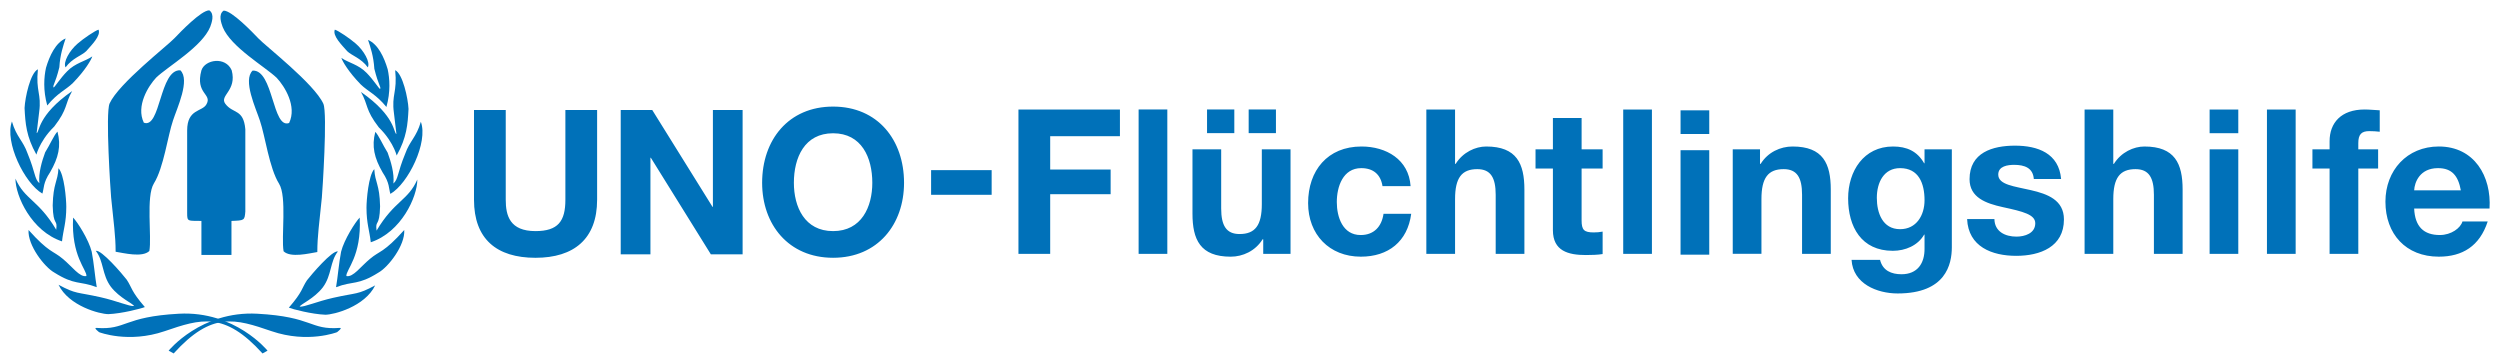 <?xml version="1.0" encoding="UTF-8" standalone="no"?>
<!DOCTYPE svg PUBLIC "-//W3C//DTD SVG 1.1//EN" "http://www.w3.org/Graphics/SVG/1.1/DTD/svg11.dtd">
<!-- Created with Inkscape (http://www.inkscape.org/) by Marsupilami -->
<svg
   xmlns:svg="http://www.w3.org/2000/svg"
   xmlns="http://www.w3.org/2000/svg"
   version="1.1"
   width="1024"
   height="149"
   viewBox="-1.463 -1.463 355.291 51.688"
   id="svg3468">
  <defs
     id="defs3470" />
  <path
     d="m 348.263,25.586 c -0.374,-2.069 -1.262,-3.159 -3.245,-3.159 -2.586,0 -3.335,2.01 -3.389,3.159 l 6.634,0 z m -6.634,2.586 c 0.113,2.586 1.376,3.761 3.647,3.761 1.637,0 2.956,-1.004 3.216,-1.924 l 3.589,0 c -1.146,3.505 -3.589,5 -6.95,5 -4.681,0 -7.585,-3.219 -7.585,-7.815 0,-4.452 3.074,-7.843 7.585,-7.843 5.056,0 7.499,4.251 7.211,8.82 l -10.714,0 z m -12.019,-5.689 -2.439,0 0,-2.729 2.439,0 0,-1.15 c 0,-2.612 1.64,-4.51 4.971,-4.51 0.718,0 1.465,0.086 2.156,0.115 l 0,3.045 c -0.489,-0.056 -0.979,-0.086 -1.495,-0.086 -1.091,0 -1.551,0.461 -1.551,1.696 l 0,0.89 2.816,0 0,2.729 -2.816,0 0,12.125 -4.081,0 0,-12.125 z m -8.902,-8.389 4.08,0 0,20.514 -4.08,0 0,-20.514 z m -8.148,5.66 4.075,0 0,14.852 -4.075,0 0,-14.852 z m 4.075,-2.296 -4.075,0 0,-3.362 4.075,0 0,3.362 z m -21.845,-3.363 4.079,0 0,7.729 0.085,0 c 1.035,-1.667 2.816,-2.471 4.34,-2.471 4.336,0 5.429,2.442 5.429,6.119 l 0,9.137 -4.08,0 0,-8.39 c 0,-2.441 -0.719,-3.649 -2.612,-3.649 -2.215,0 -3.161,1.236 -3.161,4.251 l 0,7.787 -4.079,0 0,-20.514 z m -12.814,15.565 c 0.026,1.782 1.521,2.5 3.13,2.5 1.179,0 2.676,-0.46 2.676,-1.896 0,-1.235 -1.698,-1.666 -4.628,-2.299 -2.357,-0.519 -4.711,-1.35 -4.711,-3.964 0,-3.792 3.275,-4.769 6.461,-4.769 3.249,0 6.236,1.09 6.551,4.739 l -3.879,0 c -0.114,-1.58 -1.321,-2.011 -2.785,-2.011 -0.92,0 -2.27,0.174 -2.27,1.381 0,1.465 2.299,1.665 4.625,2.211 2.385,0.545 4.711,1.407 4.711,4.165 0,3.906 -3.389,5.173 -6.781,5.173 -3.445,0 -6.81,-1.294 -6.98,-5.23 l 3.879,0 z m -9.931,-2.667 c 0,-2.413 -0.833,-4.566 -3.474,-4.566 -2.299,0 -3.306,2.01 -3.306,4.223 0,2.125 0.807,4.452 3.306,4.452 2.326,0 3.474,-1.981 3.474,-4.109 m 3.88,6.665 c 0,2.442 -0.86,6.579 -7.699,6.579 -2.931,0 -6.349,-1.379 -6.551,-4.769 l 4.051,0 c 0.374,1.522 1.609,2.039 3.045,2.039 2.268,0 3.304,-1.551 3.274,-3.675 l 0,-1.956 -0.055,0 c -0.89,1.552 -2.672,2.3 -4.454,2.3 -4.452,0 -6.349,-3.39 -6.349,-7.469 0,-3.849 2.212,-7.355 6.379,-7.355 1.951,0 3.446,0.661 4.424,2.385 l 0.055,0 0,-1.982 3.88,0 0,13.904 z m -31.137,-13.904 3.876,0 0,2.069 0.089,0 c 1.032,-1.667 2.812,-2.471 4.537,-2.471 4.338,0 5.43,2.442 5.43,6.119 l 0,9.136 -4.081,0 0,-8.389 c 0,-2.441 -0.715,-3.649 -2.612,-3.649 -2.211,0 -3.16,1.236 -3.16,4.251 l 0,7.786 -4.079,0 0,-14.852 z m -7.418,0.121 4.08,0 0,14.852 -4.08,0 0,-14.852 z m 4.081,-2.297 -4.08,0 0,-3.362 4.08,0 0,3.362 z m -12.229,-3.484 4.081,0 0,20.514 -4.081,0 0,-20.514 z m -5.914,5.661 2.987,0 0,2.729 -2.987,0 0,7.354 c 0,1.379 0.345,1.725 1.724,1.725 0.431,0 0.833,-0.03 1.264,-0.115 l 0,3.19 c -0.685,0.113 -1.579,0.14 -2.382,0.14 -2.5,0 -4.684,-0.574 -4.684,-3.533 l 0,-8.761 -2.47,0 0,-2.729 2.47,0 0,-4.454 4.079,0 0,4.454 z m -22.066,-5.66 4.082,0 0,7.729 0.083,0 c 1.039,-1.667 2.817,-2.471 4.343,-2.471 4.339,0 5.429,2.442 5.429,6.119 l 0,9.137 -4.08,0 0,-8.39 c 0,-2.441 -0.716,-3.649 -2.615,-3.649 -2.211,0 -3.159,1.236 -3.159,4.251 l 0,7.787 -4.082,0 0,-20.514 z m -6.23,10.887 c -0.259,-1.665 -1.323,-2.555 -3.018,-2.555 -2.612,0 -3.476,2.643 -3.476,4.824 0,2.127 0.833,4.684 3.39,4.684 1.897,0 2.989,-1.208 3.248,-3.016 l 3.935,0 c -0.517,3.935 -3.248,6.091 -7.154,6.091 -4.484,0 -7.497,-3.161 -7.497,-7.612 0,-4.626 2.76,-8.045 7.585,-8.045 3.505,0 6.723,1.837 6.979,5.63 l -3.991,0 z m -19.019,-10.888 3.876,0 0,3.362 -3.876,0 0,-3.362 z m -5.916,0 3.876,0 0,3.362 -3.876,0 0,-3.362 z m 11.865,20.514 -3.88,0 0,-2.07 -0.086,0 c -1.034,1.666 -2.816,2.473 -4.539,2.473 -4.338,0 -5.43,-2.444 -5.43,-6.12 l 0,-9.136 4.079,0 0,8.389 c 0,2.442 0.719,3.649 2.614,3.649 2.214,0 3.161,-1.236 3.161,-4.251 l 0,-7.786 4.081,0 0,14.854 z m -21.589,-20.514 4.079,0 0,20.514 -4.079,0 0,-20.514 z m -17.078,6.2e-4 14.422,0 0,3.791 -9.911,0 0,4.741 8.59,0 0,3.505 -8.59,0 0,8.476 -4.511,0 0,-20.514 z m -12.414,8.613 8.606,0 0,3.505 -8.606,0 0,-3.505 z m -13.929,8.669 c 4.051,0 5.574,-3.446 5.574,-6.865 0,-3.591 -1.522,-7.04 -5.574,-7.04 -4.05,0 -5.572,3.449 -5.572,7.04 0,3.419 1.522,6.865 5.572,6.865 m 0,-17.696 c 6.35,0 10.084,4.741 10.084,10.831 0,5.918 -3.734,10.656 -10.084,10.656 -6.348,0 -10.084,-4.739 -10.084,-10.656 0,-6.09 3.736,-10.831 10.084,-10.831 m -30.179,0.489 4.481,0 8.562,13.76 0.056,0 0,-13.76 4.222,0 0,20.512 -4.51,0 -8.533,-13.732 -0.056,0 0,13.732 -4.224,0 0,-20.512 z m -3.357,12.755 c 0,5.546 -3.276,8.245 -8.762,8.245 -5.516,0 -8.734,-2.671 -8.734,-8.245 l 0,-12.755 4.511,0 0,12.755 c 0,2.243 0.573,4.452 4.223,4.452 3.217,0 4.253,-1.406 4.253,-4.452 l 0,-12.755 4.51,0 0,12.755 z"
     id="path3180"
     style="fill:#0071b9;fill-opacity:1;fill-rule:nonzero;stroke:none" />
  <path
     d="m 37.874,9.608 c 1.109,1.186 2.896,4.029 1.751,6.404 -2.396,0.897 -2.216,-7.59 -5.186,-7.447 -1.43,1.367 0.465,5.36 1.038,7.122 0.751,2.194 1.324,6.725 2.719,8.955 1.145,1.835 0.286,7.589 0.644,9.602 1.001,0.973 3.649,0.289 4.794,0.107 0,-2.301 0.286,-4.099 0.642,-7.731 0.071,-0.721 0.824,-11.977 0.215,-13.344 -1.288,-2.841 -8.262,-8.236 -9.227,-9.279 -0.859,-0.9 -3.791,-3.956 -4.936,-3.956 -0.823,0.539 -0.321,1.834 -0.142,2.337 1.144,2.841 6.044,5.646 7.69,7.229 m -17.146,-0.042 c -1.109,1.186 -2.897,4.029 -1.752,6.404 2.397,0.897 2.217,-7.591 5.188,-7.447 1.43,1.367 -0.465,5.36 -1.038,7.122 -0.752,2.194 -1.324,6.725 -2.719,8.955 -1.145,1.835 -0.287,7.589 -0.644,9.604 -1.002,0.97 -3.649,0.287 -4.794,0.107 0,-2.303 -0.285,-4.101 -0.642,-7.732 -0.072,-0.721 -0.824,-11.976 -0.215,-13.344 1.288,-2.841 8.261,-8.236 9.227,-9.279 C 24.198,3.056 27.13,0 28.275,0 c 0.821,0.539 0.321,1.834 0.142,2.336 -1.144,2.842 -6.045,5.647 -7.69,7.23 m 10.74,-1.037 c 0.766,2.915 -1.788,3.56 -0.912,4.747 1.095,1.475 2.591,0.684 2.848,3.634 l 0,11.689 c -0.11,1.259 -0.11,1.259 -1.971,1.33 l 0,4.831 -4.27,0 0,-4.831 c -1.935,-0.036 -2.027,0.139 -2.027,-1.119 l 0,-11.726 c 0,-3.129 2.166,-2.63 2.751,-3.746 0.839,-1.475 -1.637,-1.464 -0.724,-4.809 0.51,-1.546 3.43,-2.014 4.306,0"
     id="path3192"
     style="fill:#0071b9;fill-opacity:1;fill-rule:evenodd;stroke:none" />
  <path
     d="m 16.547,38.285 c 0.752,1.114 0.574,1.583 2.576,3.885 -0.501,0.214 -3.29,0.934 -5.186,1.006 -1.216,0 -5.616,-1.15 -7.081,-4.173 2.538,1.367 2.574,1.008 5.936,1.762 2.396,0.539 4.114,1.331 4.794,1.26 -0.144,-0.361 -2.04,-1.116 -3.291,-2.735 -1.288,-1.725 -1.002,-3.669 -2.146,-5.106 0.786,-0.216 3.791,3.309 4.399,4.1 m -4.976,-3.974 c 0.321,1.655 0.464,3.596 0.715,5.036 -2.468,-0.936 -3.076,-0.216 -6.044,-2.086 -1.36,-0.755 -3.792,-3.848 -3.65,-6.043 2.934,3.274 3.47,2.914 4.865,4.1 1.324,1.08 2.396,2.661 3.361,2.445 0.072,-0.897 -2.183,-2.805 -1.895,-8.307 0.608,0.611 2.218,3.129 2.648,4.855 M 7.957,27.946 c 0,2.229 -0.429,3.236 -0.608,4.89 -4.327,-1.438 -6.618,-6.438 -6.618,-8.92 1.324,3.022 3.255,2.986 5.795,7.266 0.214,-1.619 -0.43,-0.396 -0.501,-3.453 0.071,-3.203 0.715,-3.31 0.823,-5.287 0.823,0.863 1.109,4.388 1.109,5.504 m -2.289,-4.958 c -1.036,1.546 -0.858,2.303 -1.109,3.058 -2.54,-1.475 -5.4,-7.336 -4.328,-10.251 0.644,2.23 1.574,2.697 2.218,4.531 1.144,2.771 0.966,3.599 1.681,4.245 -0.144,-1.439 0.357,-3.129 0.823,-4.389 0.68,-1.079 1.252,-2.445 1.752,-2.949 0.536,2.051 0.142,3.706 -1.038,5.755 m -1.961,-2.487 c -1.43,-2.554 -1.573,-4.425 -1.68,-6.617 0.071,-1.511 0.823,-5 1.895,-5.504 -0.323,3.165 0.536,3.453 0.179,6.079 0,0.144 -0.357,2.841 -0.357,2.984 0.429,-0.07 0.036,-2.48 5.044,-5.97 -1.074,1.907 -0.573,2.481 -2.54,5.036 -2.325,2.266 -2.647,4.531 -2.54,3.993 m 5.193,-10.179 c -1.036,1.008 -2.183,1.403 -3.649,3.201 -0.608,-2.159 -0.465,-4.065 -0.179,-5.36 0.5,-1.689 1.359,-3.56 2.791,-4.171 -0.323,0.971 -0.789,2.301 -0.895,4.1 -0.609,2.446 -0.966,2.519 -0.823,2.877 0.142,0 0.929,-1.295 1.931,-2.303 1.144,-1.188 2.611,-1.438 3.576,-2.121 -0.142,0.469 -1.001,1.978 -2.754,3.776 m 1.889,-4.519 c -0.609,0.61 -2.003,1.006 -2.933,2.301 -0.393,-0.719 0.573,-2.409 1.718,-3.381 0.823,-0.719 2.469,-1.834 2.968,-1.978 0.359,0.863 -0.965,2.158 -1.752,3.058"
     id="path3220"
     style="fill:#0071b9;fill-opacity:1;fill-rule:evenodd;stroke:none" />
  <path
     d="m 42.162,38.369 c -0.751,1.114 -0.573,1.583 -2.575,3.885 0.501,0.215 3.291,0.935 5.186,1.006 1.215,0 5.615,-1.15 7.081,-4.171 -2.539,1.365 -2.575,1.006 -5.938,1.761 -2.395,0.54 -4.112,1.331 -4.793,1.26 0.142,-0.361 2.039,-1.116 3.29,-2.734 1.289,-1.726 1.002,-3.67 2.147,-5.107 -0.787,-0.216 -3.791,3.309 -4.4,4.1 m 4.851,-4.058 c -0.321,1.655 -0.465,3.596 -0.716,5.036 2.469,-0.936 3.078,-0.216 6.046,-2.086 1.359,-0.755 3.79,-3.848 3.647,-6.043 -2.933,3.274 -3.469,2.914 -4.864,4.1 -1.323,1.08 -2.397,2.661 -3.362,2.445 -0.071,-0.897 2.183,-2.804 1.896,-8.307 -0.609,0.611 -2.217,3.129 -2.647,4.855 m 3.613,-6.239 c 0,2.229 0.429,3.236 0.608,4.89 4.327,-1.438 6.617,-6.438 6.617,-8.92 -1.324,3.022 -3.255,2.987 -5.794,7.266 -0.215,-1.619 0.429,-0.396 0.5,-3.453 -0.071,-3.201 -0.715,-3.31 -0.823,-5.287 -0.823,0.863 -1.109,4.389 -1.109,5.504 m 2.289,-5.042 c 1.038,1.545 0.858,2.301 1.109,3.058 2.54,-1.475 5.401,-7.339 4.327,-10.252 -0.642,2.231 -1.574,2.699 -2.217,4.532 -1.144,2.77 -0.965,3.598 -1.681,4.245 0.144,-1.44 -0.356,-3.13 -0.821,-4.389 -0.68,-1.079 -1.254,-2.445 -1.754,-2.95 -0.536,2.051 -0.142,3.706 1.038,5.756 m 2.003,-2.404 c 1.43,-2.554 1.574,-4.425 1.681,-6.617 -0.072,-1.511 -0.824,-5.001 -1.896,-5.504 0.323,3.165 -0.536,3.453 -0.179,6.077 0,0.145 0.356,2.841 0.356,2.985 -0.427,-0.071 -0.034,-2.48 -5.041,-5.97 1.074,1.907 0.573,2.482 2.539,5.036 2.325,2.265 2.647,4.531 2.54,3.993 m -5.108,-10.095 c 1.036,1.008 2.183,1.404 3.647,3.203 0.608,-2.159 0.466,-4.065 0.18,-5.36 -0.501,-1.69 -1.359,-3.56 -2.791,-4.173 0.323,0.973 0.787,2.303 0.895,4.1 0.609,2.447 0.966,2.519 0.823,2.879 -0.144,0 -0.93,-1.295 -1.933,-2.303 -1.143,-1.186 -2.61,-1.438 -3.576,-2.121 0.144,0.468 1.001,1.978 2.755,3.775 m -1.931,-4.729 c 0.609,0.61 2.002,1.006 2.933,2.301 0.393,-0.719 -0.573,-2.409 -1.716,-3.381 -0.823,-0.719 -2.467,-1.834 -2.969,-1.978 -0.357,0.863 0.966,2.158 1.752,3.058"
     id="path3248"
     style="fill:#0071b9;fill-opacity:1;fill-rule:evenodd;stroke:none" />
  <path
     d="m 23.219,48.763 -0.715,-0.395 c 0,0 4.614,-5.683 12.59,-5.251 7.976,0.432 7.439,2.337 11.731,2.015 0.465,-0.037 -0.394,0.611 -0.394,0.611 0,0 -4.149,1.619 -9.299,-0.144 -5.15,-1.762 -8.476,-2.841 -13.914,3.164"
     id="path3252"
     style="fill:#0071b9;fill-opacity:1;fill-rule:evenodd;stroke:none" />
  <path
     d="m 35.845,48.763 0.715,-0.395 c 0,0 -4.612,-5.683 -12.59,-5.251 -7.976,0.431 -7.44,2.337 -11.73,2.015 -0.466,-0.037 0.391,0.611 0.391,0.611 0,0 4.151,1.619 9.3,-0.144 5.151,-1.762 8.477,-2.841 13.914,3.164"
     id="path3256"
     style="fill:#0071b9;fill-opacity:1;fill-rule:evenodd;stroke:none" />
</svg>
<!-- version: 20110311, original size: 352.36542 48.7626, border: 3% -->
